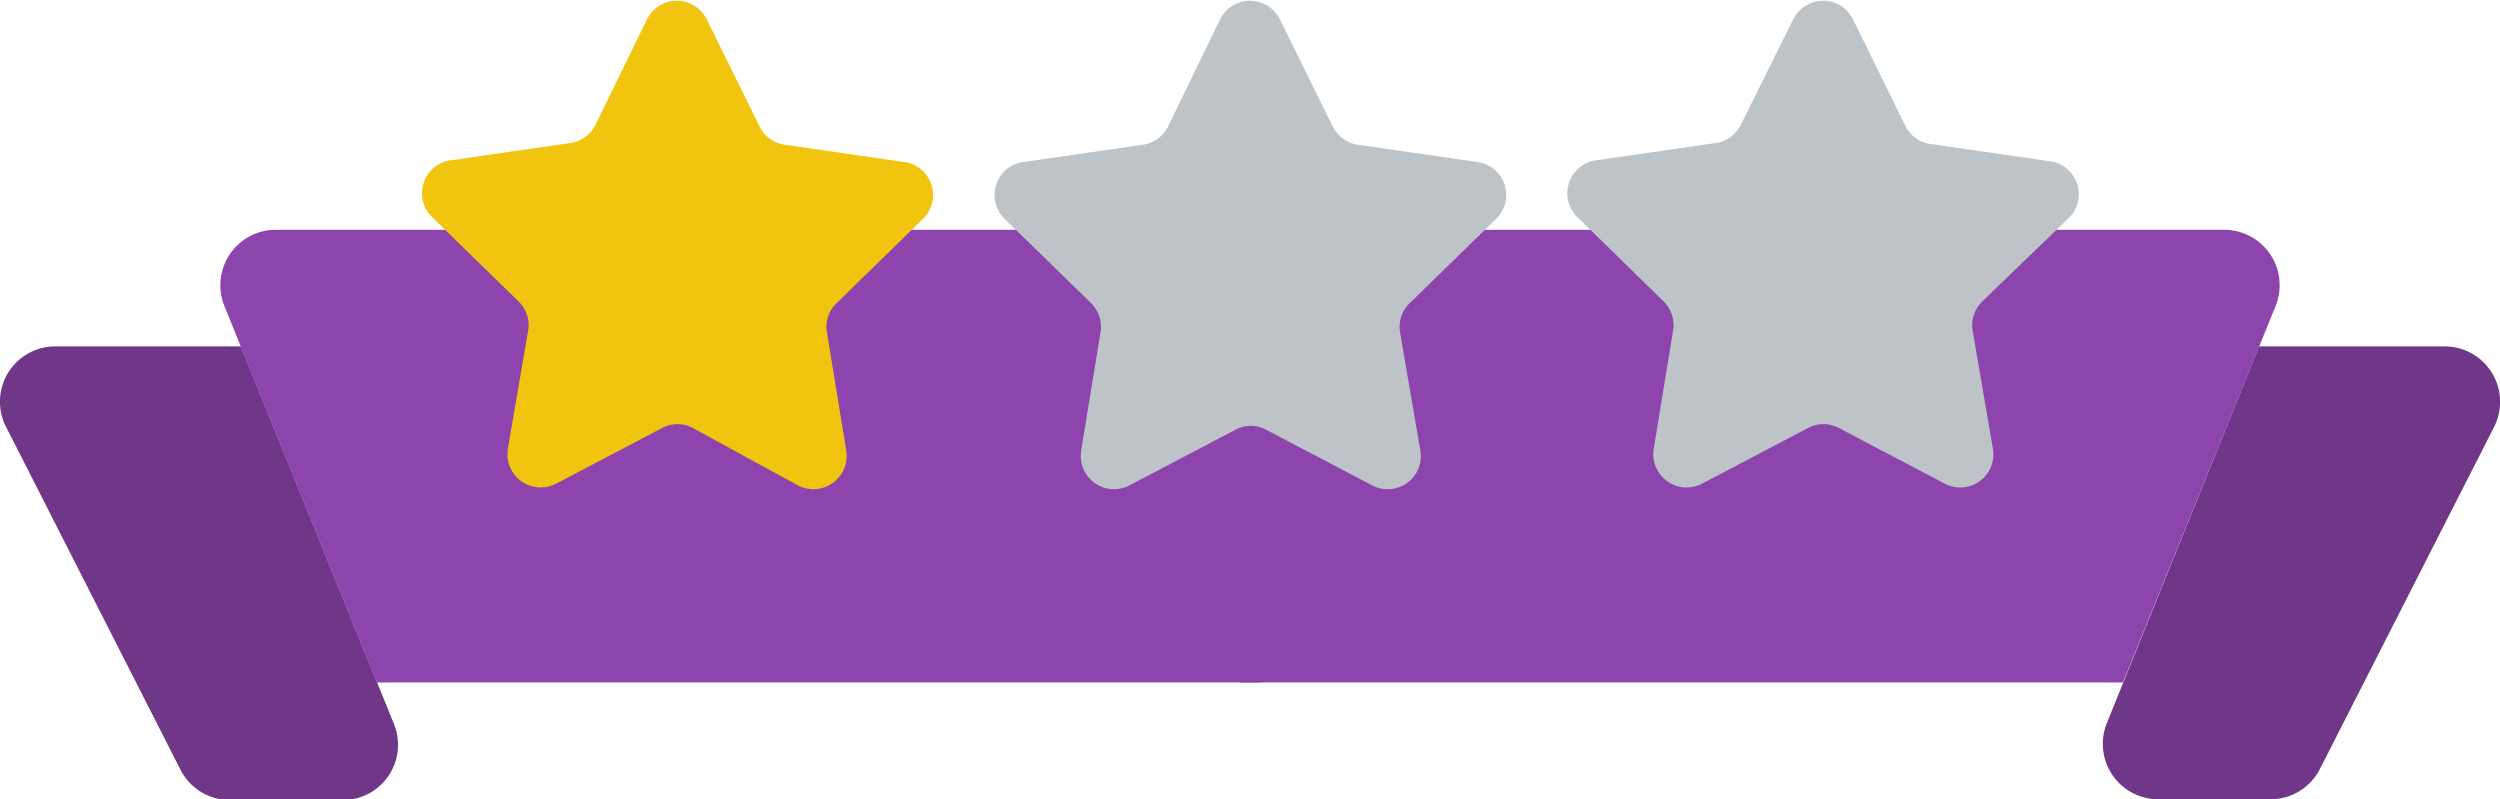 <svg xmlns="http://www.w3.org/2000/svg" viewBox="0 0 129.9 41.53"><defs><style>.cls-1{fill:#703688;}.cls-2{fill:#8e44ad;}.cls-3{fill:#f1c40f;}.cls-4{fill:#bdc3c7;}</style></defs><g id="Layer_2" data-name="Layer 2"><g id="Layer_1-2" data-name="Layer 1"><path class="cls-1" d="M.32,22.19,9.38,40a2.88,2.88,0,0,0,2.56,1.57h5.85a2.87,2.87,0,0,0,2.66-4L12.52,18H2.88A2.87,2.87,0,0,0,.32,22.19Z"/><path class="cls-1" d="M129.59,22.19,120.52,40A2.88,2.88,0,0,1,118,41.53h-5.84a2.88,2.88,0,0,1-2.67-4L117.38,18H127A2.88,2.88,0,0,1,129.59,22.19Z"/><path class="cls-2" d="M11.66,15.9l7.93,19.56H65.48V11.94H14.33A2.88,2.88,0,0,0,11.66,15.9Z"/><path class="cls-2" d="M118.24,15.9l-7.93,19.56H64.43V11.94h51.15A2.88,2.88,0,0,1,118.24,15.9Z"/><path class="cls-3" d="M36.72,1l2.75,5.58a1.74,1.74,0,0,0,1.3.94l6.15.89a1.73,1.73,0,0,1,1,3l-4.45,4.34a1.7,1.7,0,0,0-.5,1.53l1,6.12a1.73,1.73,0,0,1-2.51,1.82L36,22.24a1.68,1.68,0,0,0-1.6,0l-5.5,2.89a1.73,1.73,0,0,1-2.51-1.82l1.05-6.12a1.7,1.7,0,0,0-.5-1.53l-4.45-4.34a1.73,1.73,0,0,1,1-3l6.15-.89a1.74,1.74,0,0,0,1.3-.94L33.62,1A1.73,1.73,0,0,1,36.72,1Z"/><path class="cls-4" d="M66.5,1l2.75,5.58a1.74,1.74,0,0,0,1.3.94l6.15.89a1.73,1.73,0,0,1,1,3l-4.45,4.34a1.7,1.7,0,0,0-.5,1.53l1.05,6.12a1.72,1.72,0,0,1-2.5,1.82l-5.51-2.89a1.68,1.68,0,0,0-1.6,0l-5.5,2.89a1.73,1.73,0,0,1-2.51-1.82l1-6.12a1.72,1.72,0,0,0-.49-1.53l-4.45-4.34a1.73,1.73,0,0,1,1-3l6.15-.89a1.74,1.74,0,0,0,1.3-.94L63.4,1A1.73,1.73,0,0,1,66.5,1Z"/><path class="cls-4" d="M96.28,1,99,6.54a1.74,1.74,0,0,0,1.3.94l6.15.89a1.73,1.73,0,0,1,1,3L103,15.66a1.73,1.73,0,0,0-.5,1.53l1.05,6.12a1.72,1.72,0,0,1-2.5,1.82l-5.5-2.89a1.7,1.7,0,0,0-1.61,0l-5.5,2.89a1.73,1.73,0,0,1-2.51-1.82l1-6.12a1.72,1.72,0,0,0-.49-1.53L82,11.32a1.73,1.73,0,0,1,1-3l6.15-.89a1.72,1.72,0,0,0,1.3-.94L93.18,1A1.73,1.73,0,0,1,96.28,1Z"/></g></g></svg>